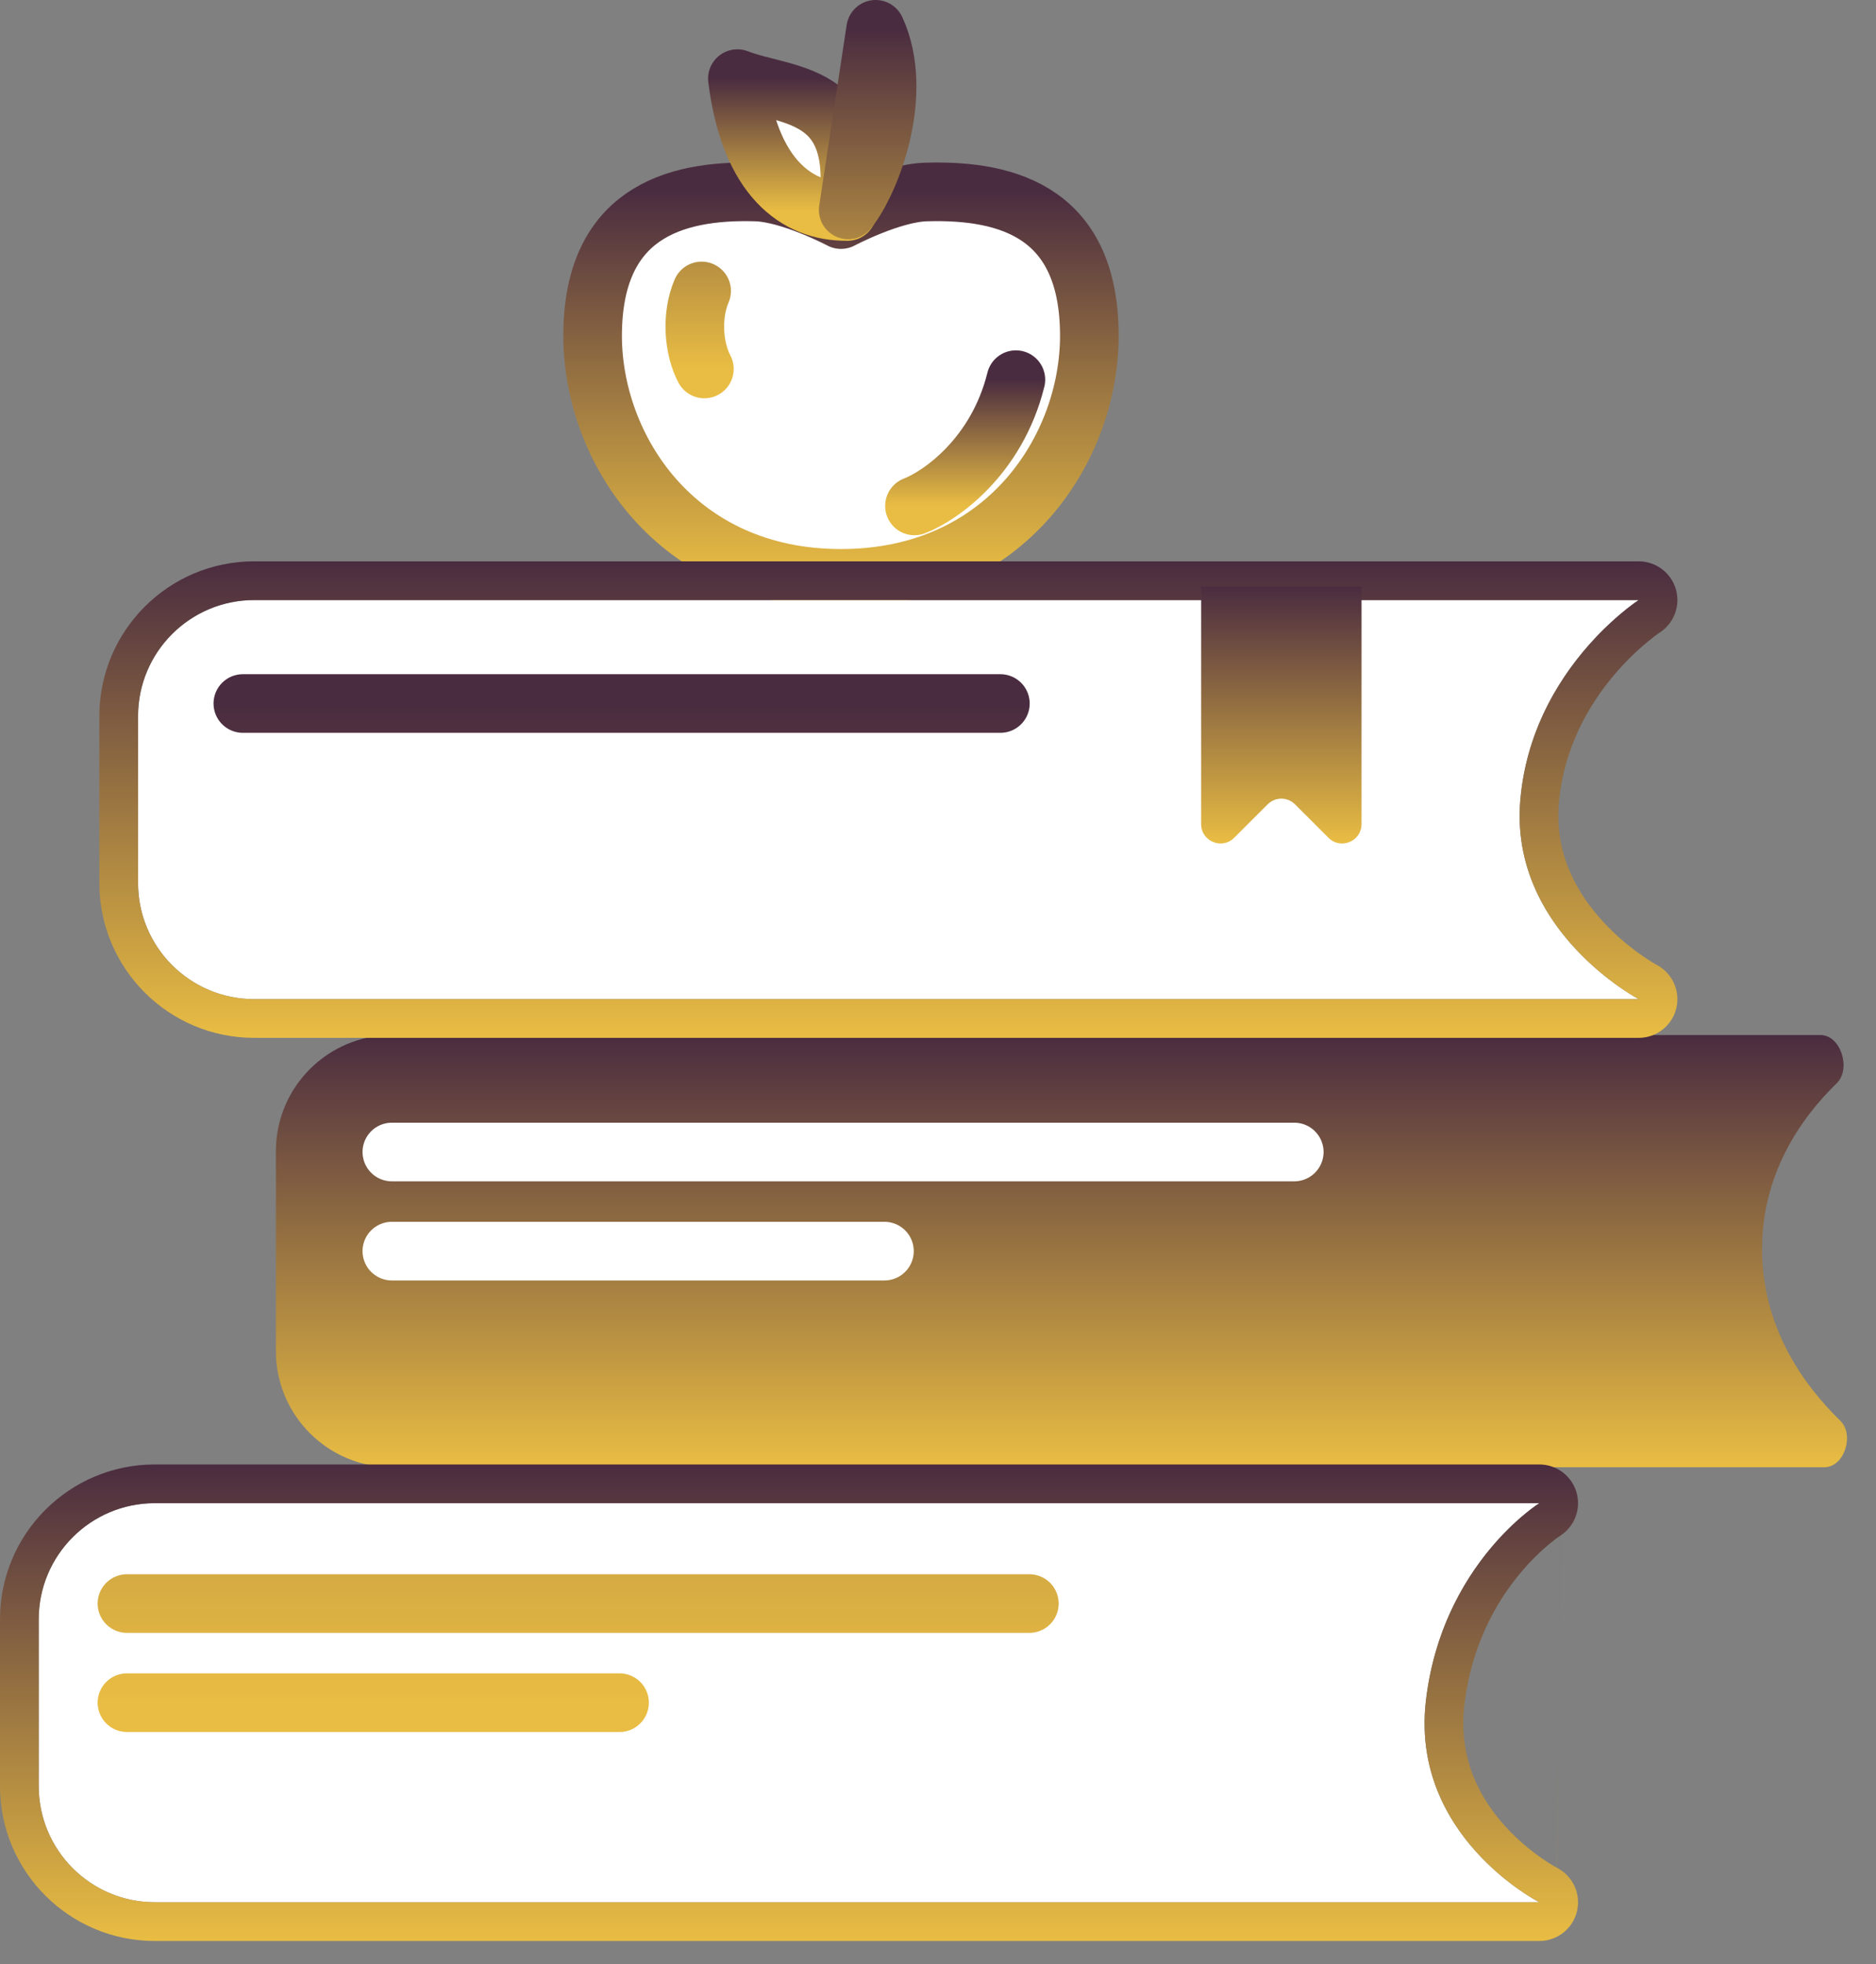 <svg width="64" height="67" viewBox="0 0 64 67" fill="none" xmlns="http://www.w3.org/2000/svg">
  <rect x="0" y="0" width="64" height="67" fill="#808080" stroke="none"/>
  <path
    d="M9.412 39.269C9.412 37.081 11.186 35.307 13.374 35.307L62.106 35.307C62.8 35.307 63.159 36.464 62.662 36.948C61.42 38.16 60.113 40.045 60.113 42.61C60.113 45.258 61.506 47.221 62.782 48.464C63.273 48.942 62.922 50.05 62.236 50.05L13.374 50.05C11.186 50.05 9.412 48.276 9.412 46.088L9.412 39.269Z"
    fill="url(#paint0_linear)" />
  <path
    d="M37.163 11.457C37.163 15.264 34.339 19.729 28.69 19.729C23.042 19.729 20.217 15.264 20.217 11.457C20.217 7.353 22.892 6.462 25.791 6.549C26.981 6.584 28.69 7.49 28.69 7.49C28.69 7.49 30.4 6.584 31.59 6.549C34.489 6.462 37.163 7.321 37.163 11.457Z"
    fill="white" stroke="url(#paint1_linear)" stroke-width="2" stroke-linecap="round" stroke-linejoin="round" />
  <path d="M31.197 17.258C32.08 16.917 34.008 15.578 34.657 12.951" stroke="url(#paint2_linear)"
    stroke-width="2" stroke-linecap="round" stroke-linejoin="round" />
  <path
    d="M28.909 7.214C27.168 7.231 25.576 6.05 25.156 2.682C26.814 3.328 29.516 3.025 28.909 7.214Z"
    fill="white" stroke="url(#paint3_linear)" stroke-width="2" stroke-linecap="round" stroke-linejoin="round" />
  <path
    d="M24.03 12.586C23.668 11.907 23.566 10.787 23.936 9.925M28.937 7.161C29.714 6.19 30.879 3.189 29.873 1L28.937 7.161Z"
    stroke="url(#paint4_linear)" stroke-width="2" stroke-linecap="round" stroke-linejoin="round" />
  <path
    d="M4.71 24.431C4.71 22.243 6.484 20.469 8.672 20.469L55.904 20.469C55.904 20.469 52.246 22.829 51.866 27.291C51.485 31.753 55.904 34.082 55.904 34.082L8.672 34.082C6.484 34.082 4.71 32.308 4.71 30.12V24.431Z"
    fill="white" />
  <path fill-rule="evenodd" clip-rule="evenodd"
    d="M56.623 21.577C56.622 21.577 56.621 21.578 56.621 21.578L56.608 21.587C56.591 21.598 56.562 21.619 56.522 21.647C56.443 21.705 56.322 21.797 56.172 21.922C55.871 22.173 55.461 22.553 55.04 23.055C54.194 24.064 53.342 25.522 53.181 27.404C53.033 29.137 53.804 30.485 54.71 31.462C55.161 31.949 55.627 32.321 55.981 32.57C56.156 32.694 56.3 32.785 56.397 32.843C56.444 32.872 56.48 32.892 56.502 32.904C56.513 32.91 56.519 32.914 56.522 32.916L56.521 32.915L56.52 32.915C56.522 32.915 56.523 32.916 56.524 32.916C57.058 33.201 57.331 33.812 57.186 34.4C57.04 34.989 56.511 35.403 55.904 35.403H8.672C5.754 35.403 3.389 33.038 3.389 30.121L3.389 24.431C3.389 21.514 5.754 19.148 8.672 19.148L55.904 19.148C56.489 19.148 57.005 19.534 57.171 20.096C57.336 20.656 57.113 21.258 56.624 21.576C56.623 21.576 56.623 21.577 56.623 21.577ZM54.139 32.762C55.058 33.637 55.904 34.083 55.904 34.083L8.672 34.083C6.484 34.083 4.71 32.309 4.71 30.121L4.71 24.431C4.71 22.243 6.484 20.469 8.672 20.469L55.904 20.469C55.904 20.469 55.211 20.916 54.397 21.79C53.34 22.922 52.081 24.772 51.865 27.291C51.651 29.801 52.956 31.637 54.139 32.762Z"
    fill="url(#paint5_linear)" />
  <path
    d="M1.321 55.237C1.321 53.049 3.095 51.275 5.283 51.275L52.515 51.275C52.515 51.275 49.198 53.349 48.647 57.995C48.096 62.642 52.515 64.889 52.515 64.889H5.283C3.095 64.889 1.321 63.115 1.321 60.927L1.321 55.237Z"
    fill="white" />
  <path fill-rule="evenodd" clip-rule="evenodd"
    d="M53.218 52.394C53.218 52.394 53.218 52.393 53.218 52.394C53.217 52.394 53.217 52.394 53.216 52.395C53.216 52.395 53.216 52.395 53.216 52.395L53.218 52.394ZM51.04 52.596C51.835 51.7 52.515 51.276 52.515 51.276L5.283 51.276C3.094 51.276 1.321 53.05 1.321 55.238L1.321 60.927C1.321 63.115 3.094 64.889 5.283 64.889H52.515C52.515 64.889 51.657 64.454 50.745 63.569C49.586 62.444 48.338 60.596 48.646 57.996C48.948 55.453 50.078 53.68 51.04 52.596ZM53.114 63.713C53.115 63.713 53.117 63.714 53.118 63.715C53.119 63.715 53.118 63.715 53.118 63.715C53.659 63.993 53.941 64.605 53.799 65.197C53.657 65.791 53.125 66.21 52.515 66.21H5.283C2.365 66.21 0 63.845 0 60.927L0 55.238C0 52.32 2.365 49.955 5.283 49.955L52.515 49.955C53.104 49.955 53.622 50.345 53.784 50.912C53.946 51.475 53.716 52.078 53.221 52.391C53.22 52.392 53.219 52.393 53.218 52.394L53.114 63.713ZM53.117 63.714C53.115 63.713 53.108 63.709 53.098 63.703C53.078 63.692 53.043 63.673 52.996 63.645C52.902 63.59 52.761 63.503 52.589 63.383C52.243 63.141 51.788 62.778 51.352 62.298C50.486 61.343 49.741 59.983 49.958 58.151C50.198 56.127 51.036 54.676 51.81 53.729C52.198 53.254 52.568 52.908 52.834 52.686C52.967 52.575 53.073 52.496 53.14 52.447C53.174 52.423 53.198 52.407 53.211 52.398L53.218 52.394L53.217 52.394L53.216 52.395L53.117 63.714ZM53.117 63.714H53.117L53.115 63.713"
    fill="url(#paint6_linear)" />
  <path d="M13.368 42.678H30.173M13.368 39.297H44.154H13.368Z" stroke="white" stroke-width="2"
    stroke-linecap="round" stroke-linejoin="round" />
  <path
    d="M40.977 20.016H46.449V28.111C46.449 28.7 45.737 28.994 45.321 28.578L44.179 27.437C43.922 27.179 43.504 27.179 43.246 27.437L42.104 28.578C41.688 28.994 40.977 28.7 40.977 28.111V20.016Z"
    fill="url(#paint7_linear)" />
  <path d="M8.285 23.998L34.128 23.998M4.331 54.7H35.116H4.331ZM4.331 58.081H21.136H4.331Z"
    stroke="url(#paint8_linear)" stroke-width="2" stroke-linecap="round" stroke-linejoin="round" />
  <defs>
    <linearGradient id="paint0_linear" x1="36.212" y1="35.307" x2="36.212" y2="50.05"
      gradientUnits="userSpaceOnUse">
      <stop stop-color="#4A2C40" />
      <stop offset="1" stop-color="#E9BD43" />
    </linearGradient>
    <linearGradient id="paint1_linear" x1="28.69" y1="6.543" x2="28.69" y2="19.729"
      gradientUnits="userSpaceOnUse">
      <stop stop-color="#4A2C40" />
      <stop offset="1" stop-color="#E9BD43" />
    </linearGradient>
    <linearGradient id="paint2_linear" x1="32.927" y1="12.951" x2="32.927" y2="17.258"
      gradientUnits="userSpaceOnUse">
      <stop stop-color="#4A2C40" />
      <stop offset="1" stop-color="#E9BD43" />
    </linearGradient>
    <linearGradient id="paint3_linear" x1="27.076" y1="2.682" x2="27.076" y2="7.214"
      gradientUnits="userSpaceOnUse">
      <stop stop-color="#4A2C40" />
      <stop offset="1" stop-color="#E9BD43" />
    </linearGradient>
    <linearGradient id="paint4_linear" x1="26.984" y1="1" x2="26.984" y2="12.586" gradientUnits="userSpaceOnUse">
      <stop stop-color="#4A2C40" />
      <stop offset="1" stop-color="#E9BD43" />
    </linearGradient>
    <linearGradient id="paint5_linear" x1="30.307" y1="19.148" x2="30.307" y2="35.403" gradientUnits="userSpaceOnUse">
      <stop stop-color="#4A2C40" />
      <stop offset="1" stop-color="#E9BD43" />
    </linearGradient>
    <linearGradient id="paint6_linear" x1="26.918" y1="49.955" x2="26.918" y2="66.21" gradientUnits="userSpaceOnUse">
      <stop stop-color="#4A2C40" />
      <stop offset="1" stop-color="#E9BD43" />
    </linearGradient>
    <linearGradient id="paint7_linear" x1="43.713" y1="20.016" x2="43.713" y2="28.773"
      gradientUnits="userSpaceOnUse">
      <stop stop-color="#4A2C40" />
      <stop offset="1" stop-color="#E9BD43" />
    </linearGradient>
    <linearGradient id="paint8_linear" x1="19.723" y1="23.998" x2="19.723" y2="58.081"
      gradientUnits="userSpaceOnUse">
      <stop stop-color="#4A2C40" />
      <stop offset="1" stop-color="#E9BD43" />
    </linearGradient>
  </defs>
</svg>